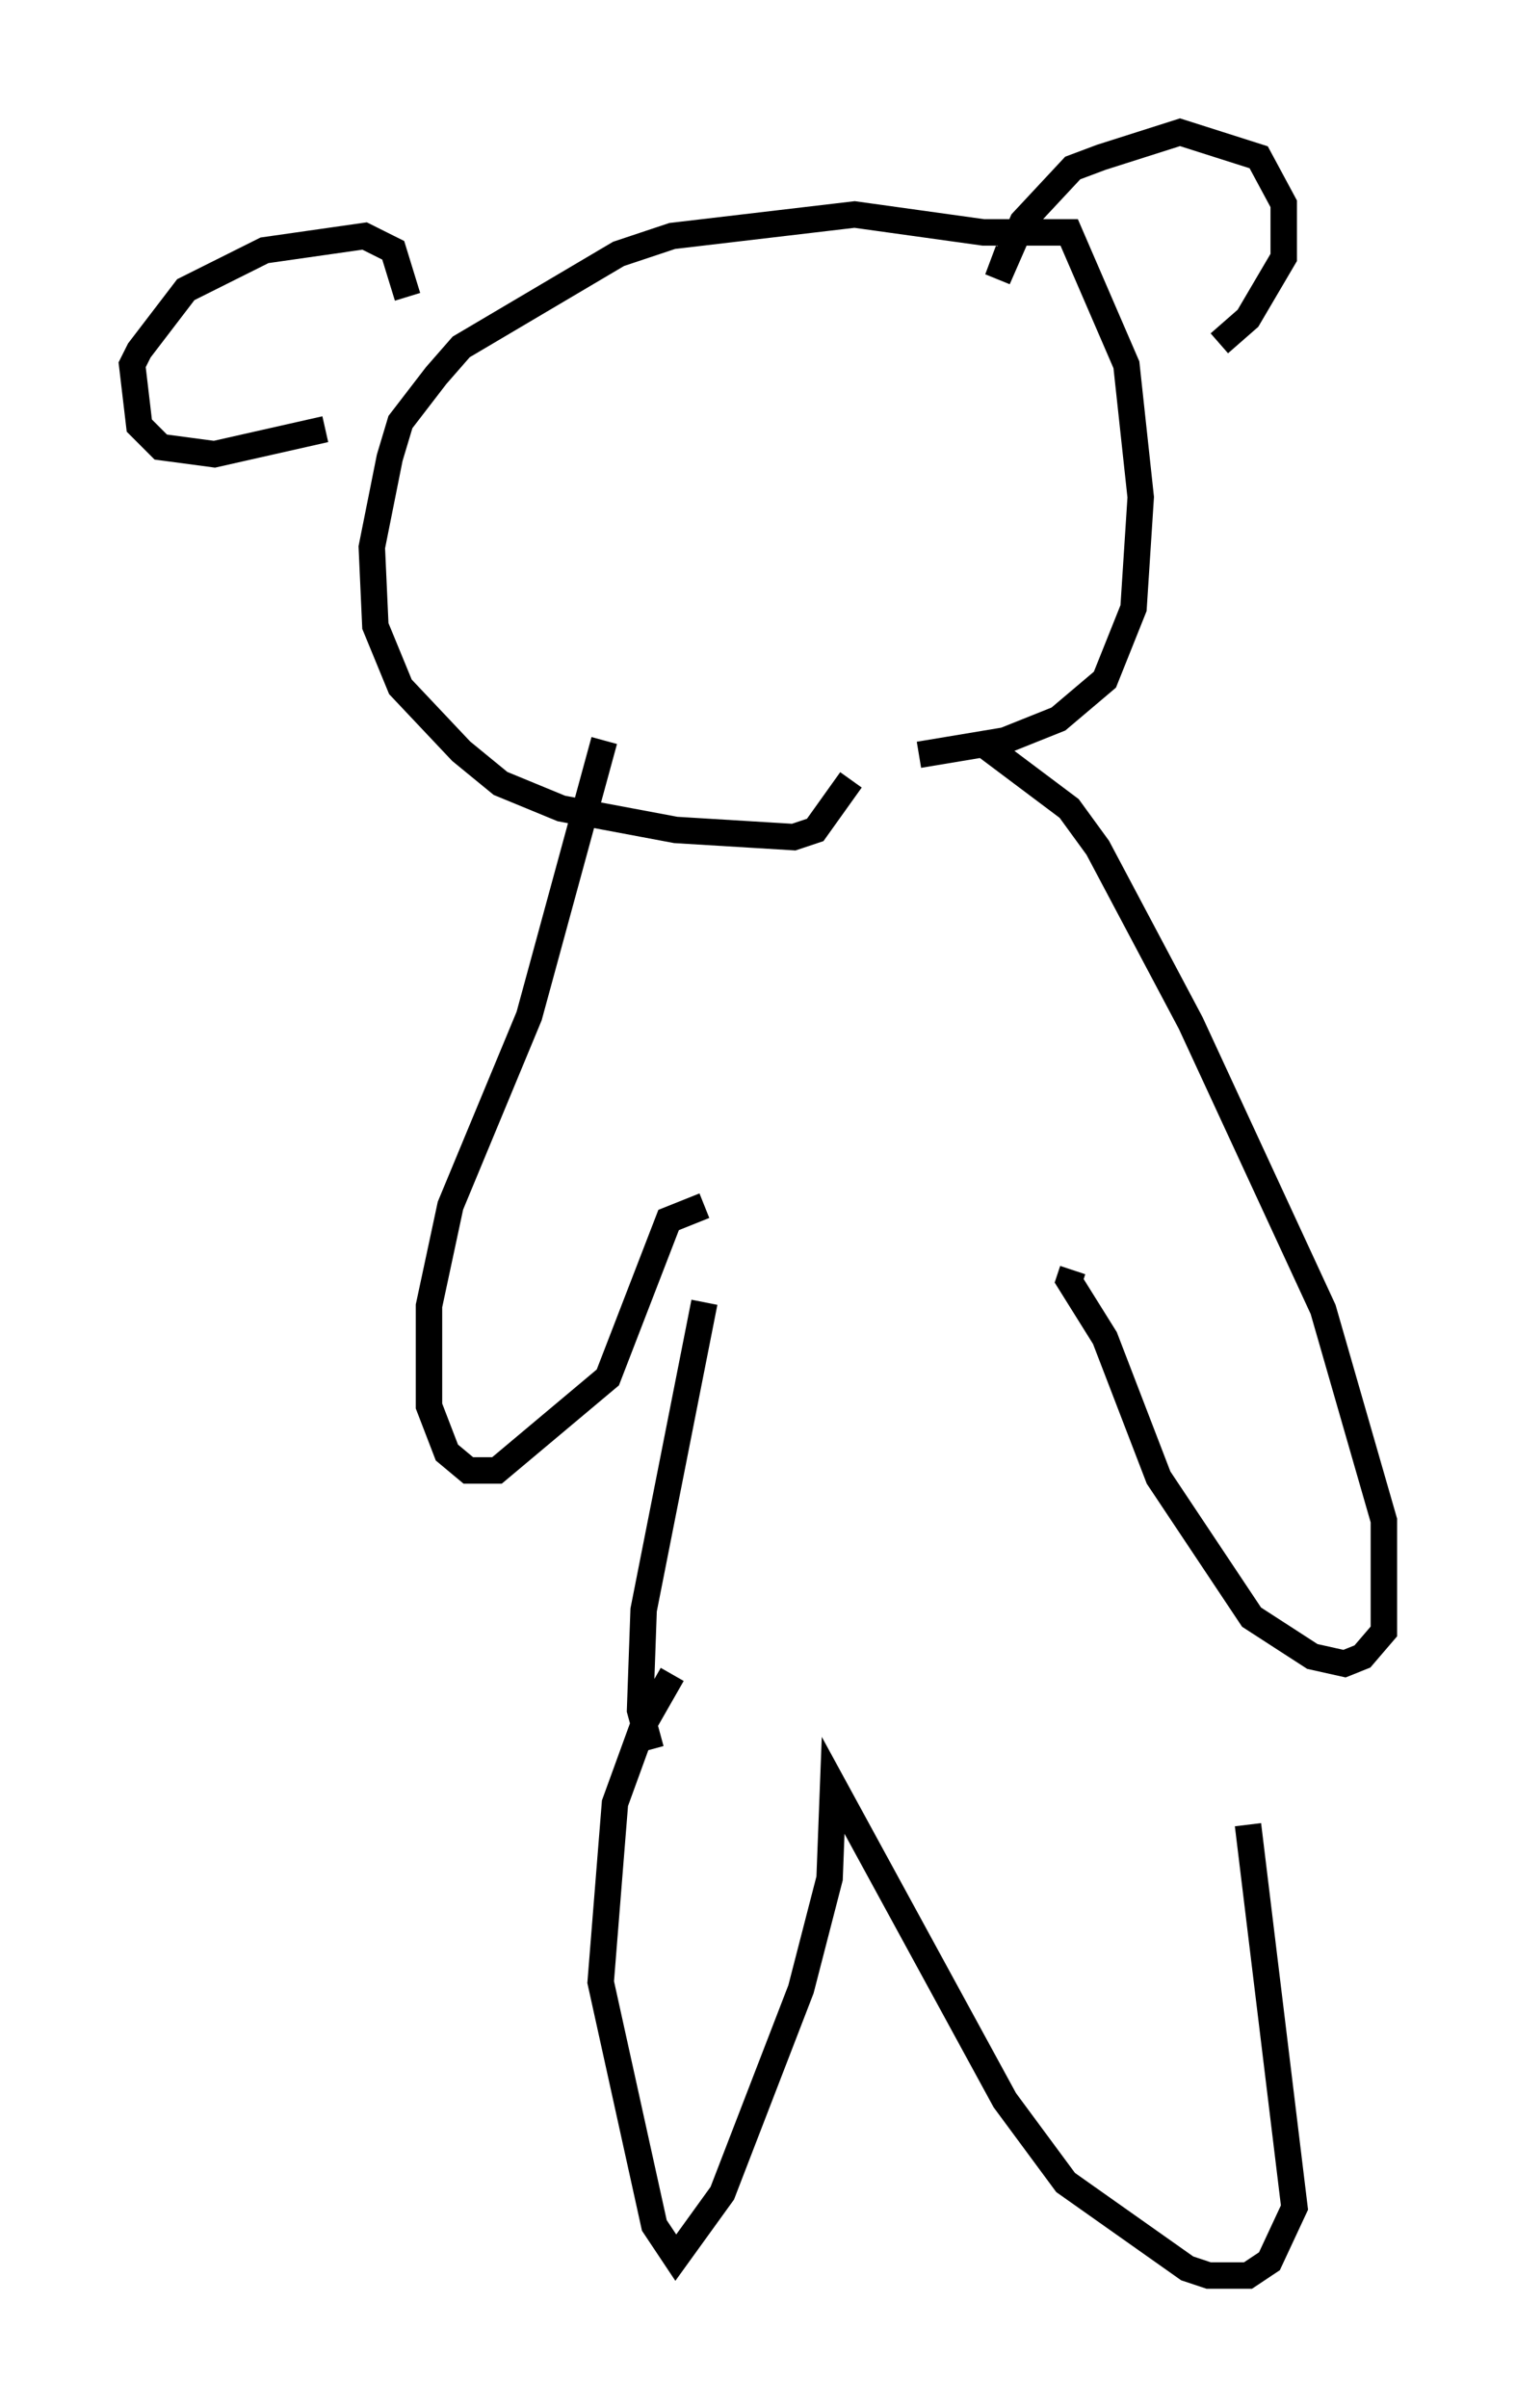 <?xml version="1.0" encoding="utf-8" ?>
<svg baseProfile="full" height="91.055" version="1.1" width="57.361" xmlns="http://www.w3.org/2000/svg" xmlns:ev="http://www.w3.org/2001/xml-events" xmlns:xlink="http://www.w3.org/1999/xlink"><defs /><rect fill="white" height="91.055" width="57.361" x="0" y="0" /><path d="M34.77, 29.086 m0.0, -0.541 l3.248, -0.541 2.03, -0.812 l1.759, -1.488 1.083, -2.706 l0.271, -4.195 -0.541, -5.007 l-2.165, -5.007 -3.248, 0.0 l-4.871, -0.677 -6.901, 0.812 l-2.03, 0.677 -5.954, 3.518 l-0.947, 1.083 -1.353, 1.759 l-0.406, 1.353 -0.677, 3.383 l0.135, 2.977 0.947, 2.3 l2.3, 2.436 1.488, 1.218 l2.3, 0.947 4.33, 0.812 l4.465, 0.271 0.812, -0.271 l1.353, -1.894 m13.938, -16.509 l1.083, -0.947 1.353, -2.3 l0.0, -2.03 -0.947, -1.759 l-2.977, -0.947 -2.977, 0.947 l-1.083, 0.406 -1.894, 2.03 l-0.947, 2.165 0.406, -1.083 m-22.733, 1.759 l-0.541, -1.759 -1.083, -0.541 l-3.789, 0.541 -2.977, 1.488 l-1.759, 2.3 -0.271, 0.541 l0.271, 2.3 0.812, 0.812 l2.03, 0.271 4.195, -0.947 m24.898, 11.908 l3.248, 2.436 1.083, 1.488 l3.518, 6.631 5.007, 10.825 l2.3, 7.984 0.0, 4.195 l-0.812, 0.947 -0.677, 0.271 l-1.218, -0.271 -2.3, -1.488 l-3.518, -5.277 -2.03, -5.277 l-1.353, -2.165 0.135, -0.406 m-17.726, -20.027 l-2.842, 10.419 -2.977, 7.172 l-0.812, 3.789 0.0, 3.789 l0.677, 1.759 0.812, 0.677 l1.083, 0.0 4.195, -3.518 l2.3, -5.954 1.353, -0.541 m20.568, 23.41 l1.759, 14.479 -0.947, 2.03 l-0.812, 0.541 -1.488, 0.0 l-0.812, -0.271 -4.601, -3.248 l-2.3, -3.112 -6.495, -11.908 l-0.135, 3.518 -1.083, 4.195 l-2.977, 7.713 -1.759, 2.436 l-0.812, -1.218 -2.03, -9.202 l0.541, -6.766 1.083, -2.977 l1.083, -1.894 m1.218, -14.073 l-2.3, 11.637 -0.135, 3.789 l0.406, 1.488 " fill="none" stroke="black" stroke-width="1" /></svg>